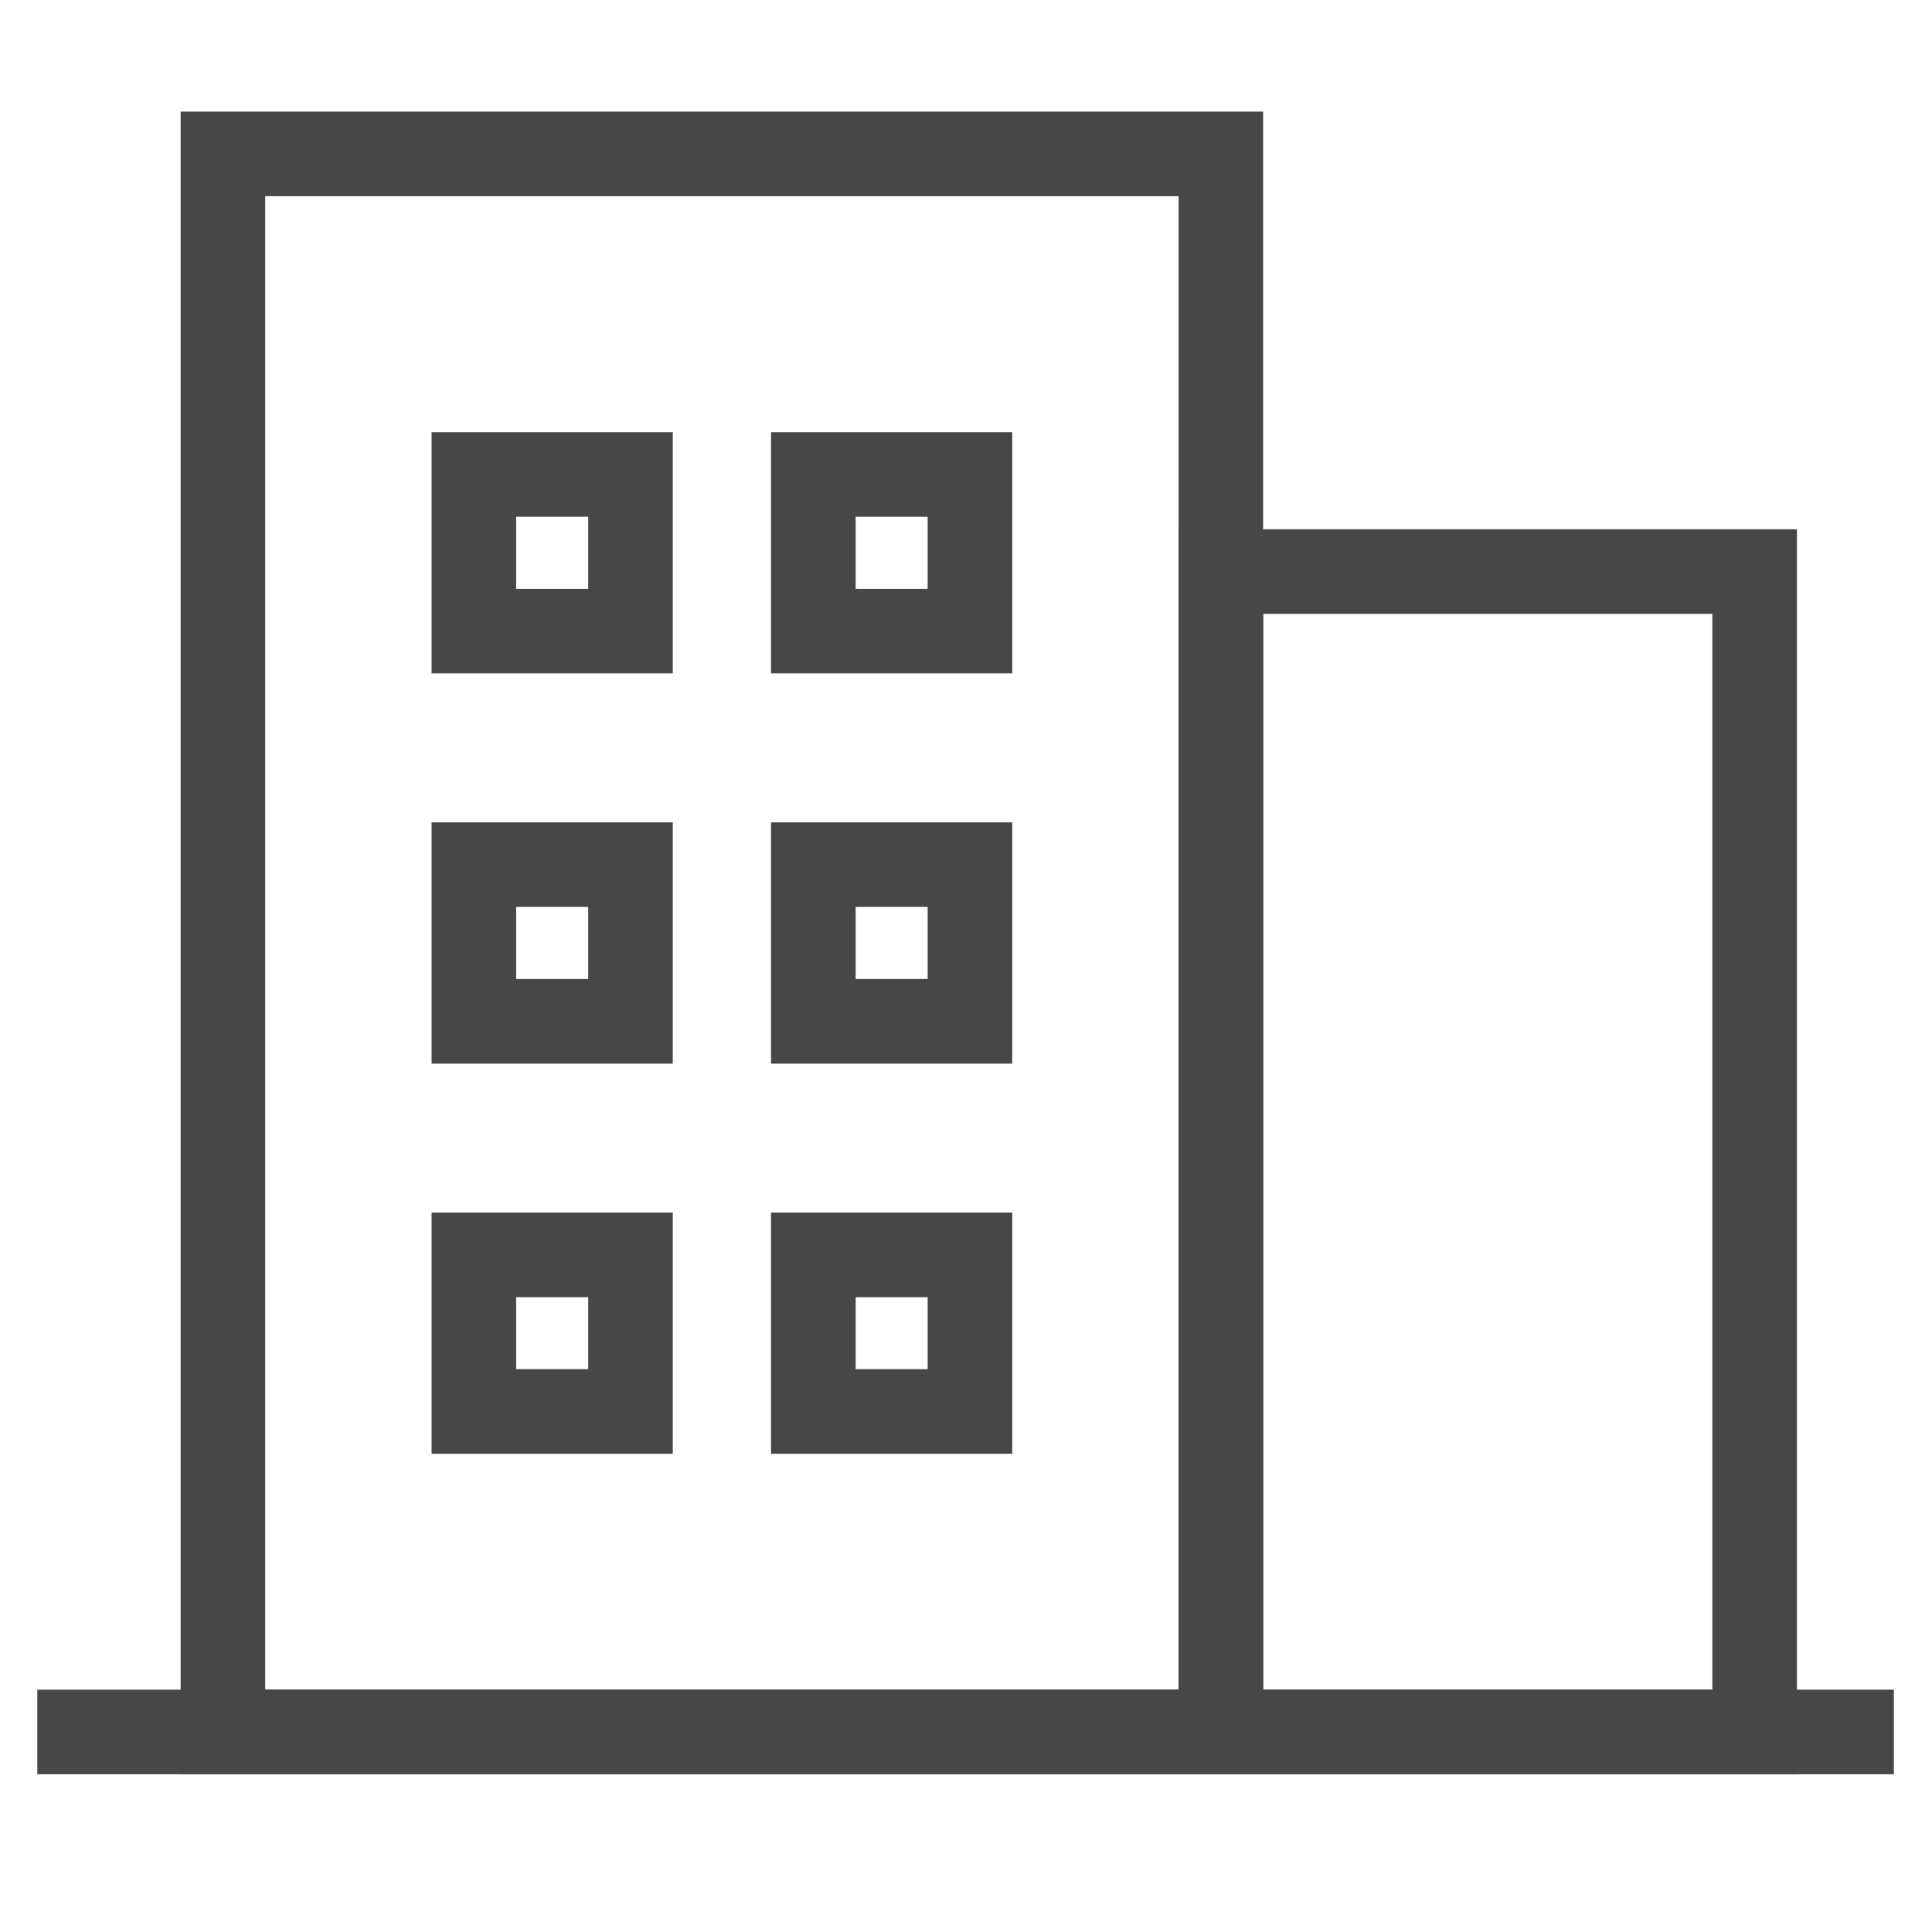 <svg xmlns="http://www.w3.org/2000/svg" width="26" height="26" viewBox="0 0 26 26">
  <g fill="none" fill-rule="evenodd">
    <rect width="26" height="26"/>
    <g fill="#474747" fill-rule="nonzero" transform="translate(.5 1.5)">
      <path d="M16.499,22.377 L1.931,22.377 L1.931,0.002 L16.499,0.002 L16.499,22.377 Z M3.069,21.239 L15.361,21.239 L15.361,1.14 L3.069,1.14 L3.069,21.239 Z"/>
      <path d="M23.682,22.377 L15.361,22.377 L15.361,5.623 L23.682,5.623 L23.682,22.377 Z M16.499,21.239 L22.544,21.239 L22.544,6.761 L16.499,6.761 L16.499,21.239 Z"/>
      <path d="M0.002,21.239 L24.987,21.239 L24.987,22.377 L0.002,22.377 L0.002,21.239 Z M8.554,7.562 L5.308,7.562 L5.308,4.316 L8.554,4.316 L8.554,7.562 Z M6.446,6.424 L7.416,6.424 L7.416,5.454 L6.446,5.454 L6.446,6.424 Z M13.122,7.562 L9.876,7.562 L9.876,4.316 L13.122,4.316 L13.122,7.562 Z M11.015,6.424 L11.984,6.424 L11.984,5.454 L11.015,5.454 L11.015,6.424 Z M8.554,12.814 L5.308,12.814 L5.308,9.567 L8.554,9.567 L8.554,12.814 Z M6.446,11.675 L7.416,11.675 L7.416,10.705 L6.446,10.705 L6.446,11.675 Z M13.122,12.814 L9.876,12.814 L9.876,9.567 L13.122,9.567 L13.122,12.814 Z M11.015,11.675 L11.984,11.675 L11.984,10.705 L11.015,10.705 L11.015,11.675 Z M8.554,18.064 L5.308,18.064 L5.308,14.818 L8.554,14.818 L8.554,18.064 Z M6.446,16.926 L7.416,16.926 L7.416,15.957 L6.446,15.957 L6.446,16.926 Z M13.122,18.064 L9.876,18.064 L9.876,14.818 L13.122,14.818 L13.122,18.064 Z M11.015,16.926 L11.984,16.926 L11.984,15.957 L11.015,15.957 L11.015,16.926 Z"/>
    </g>
  </g>
</svg>
